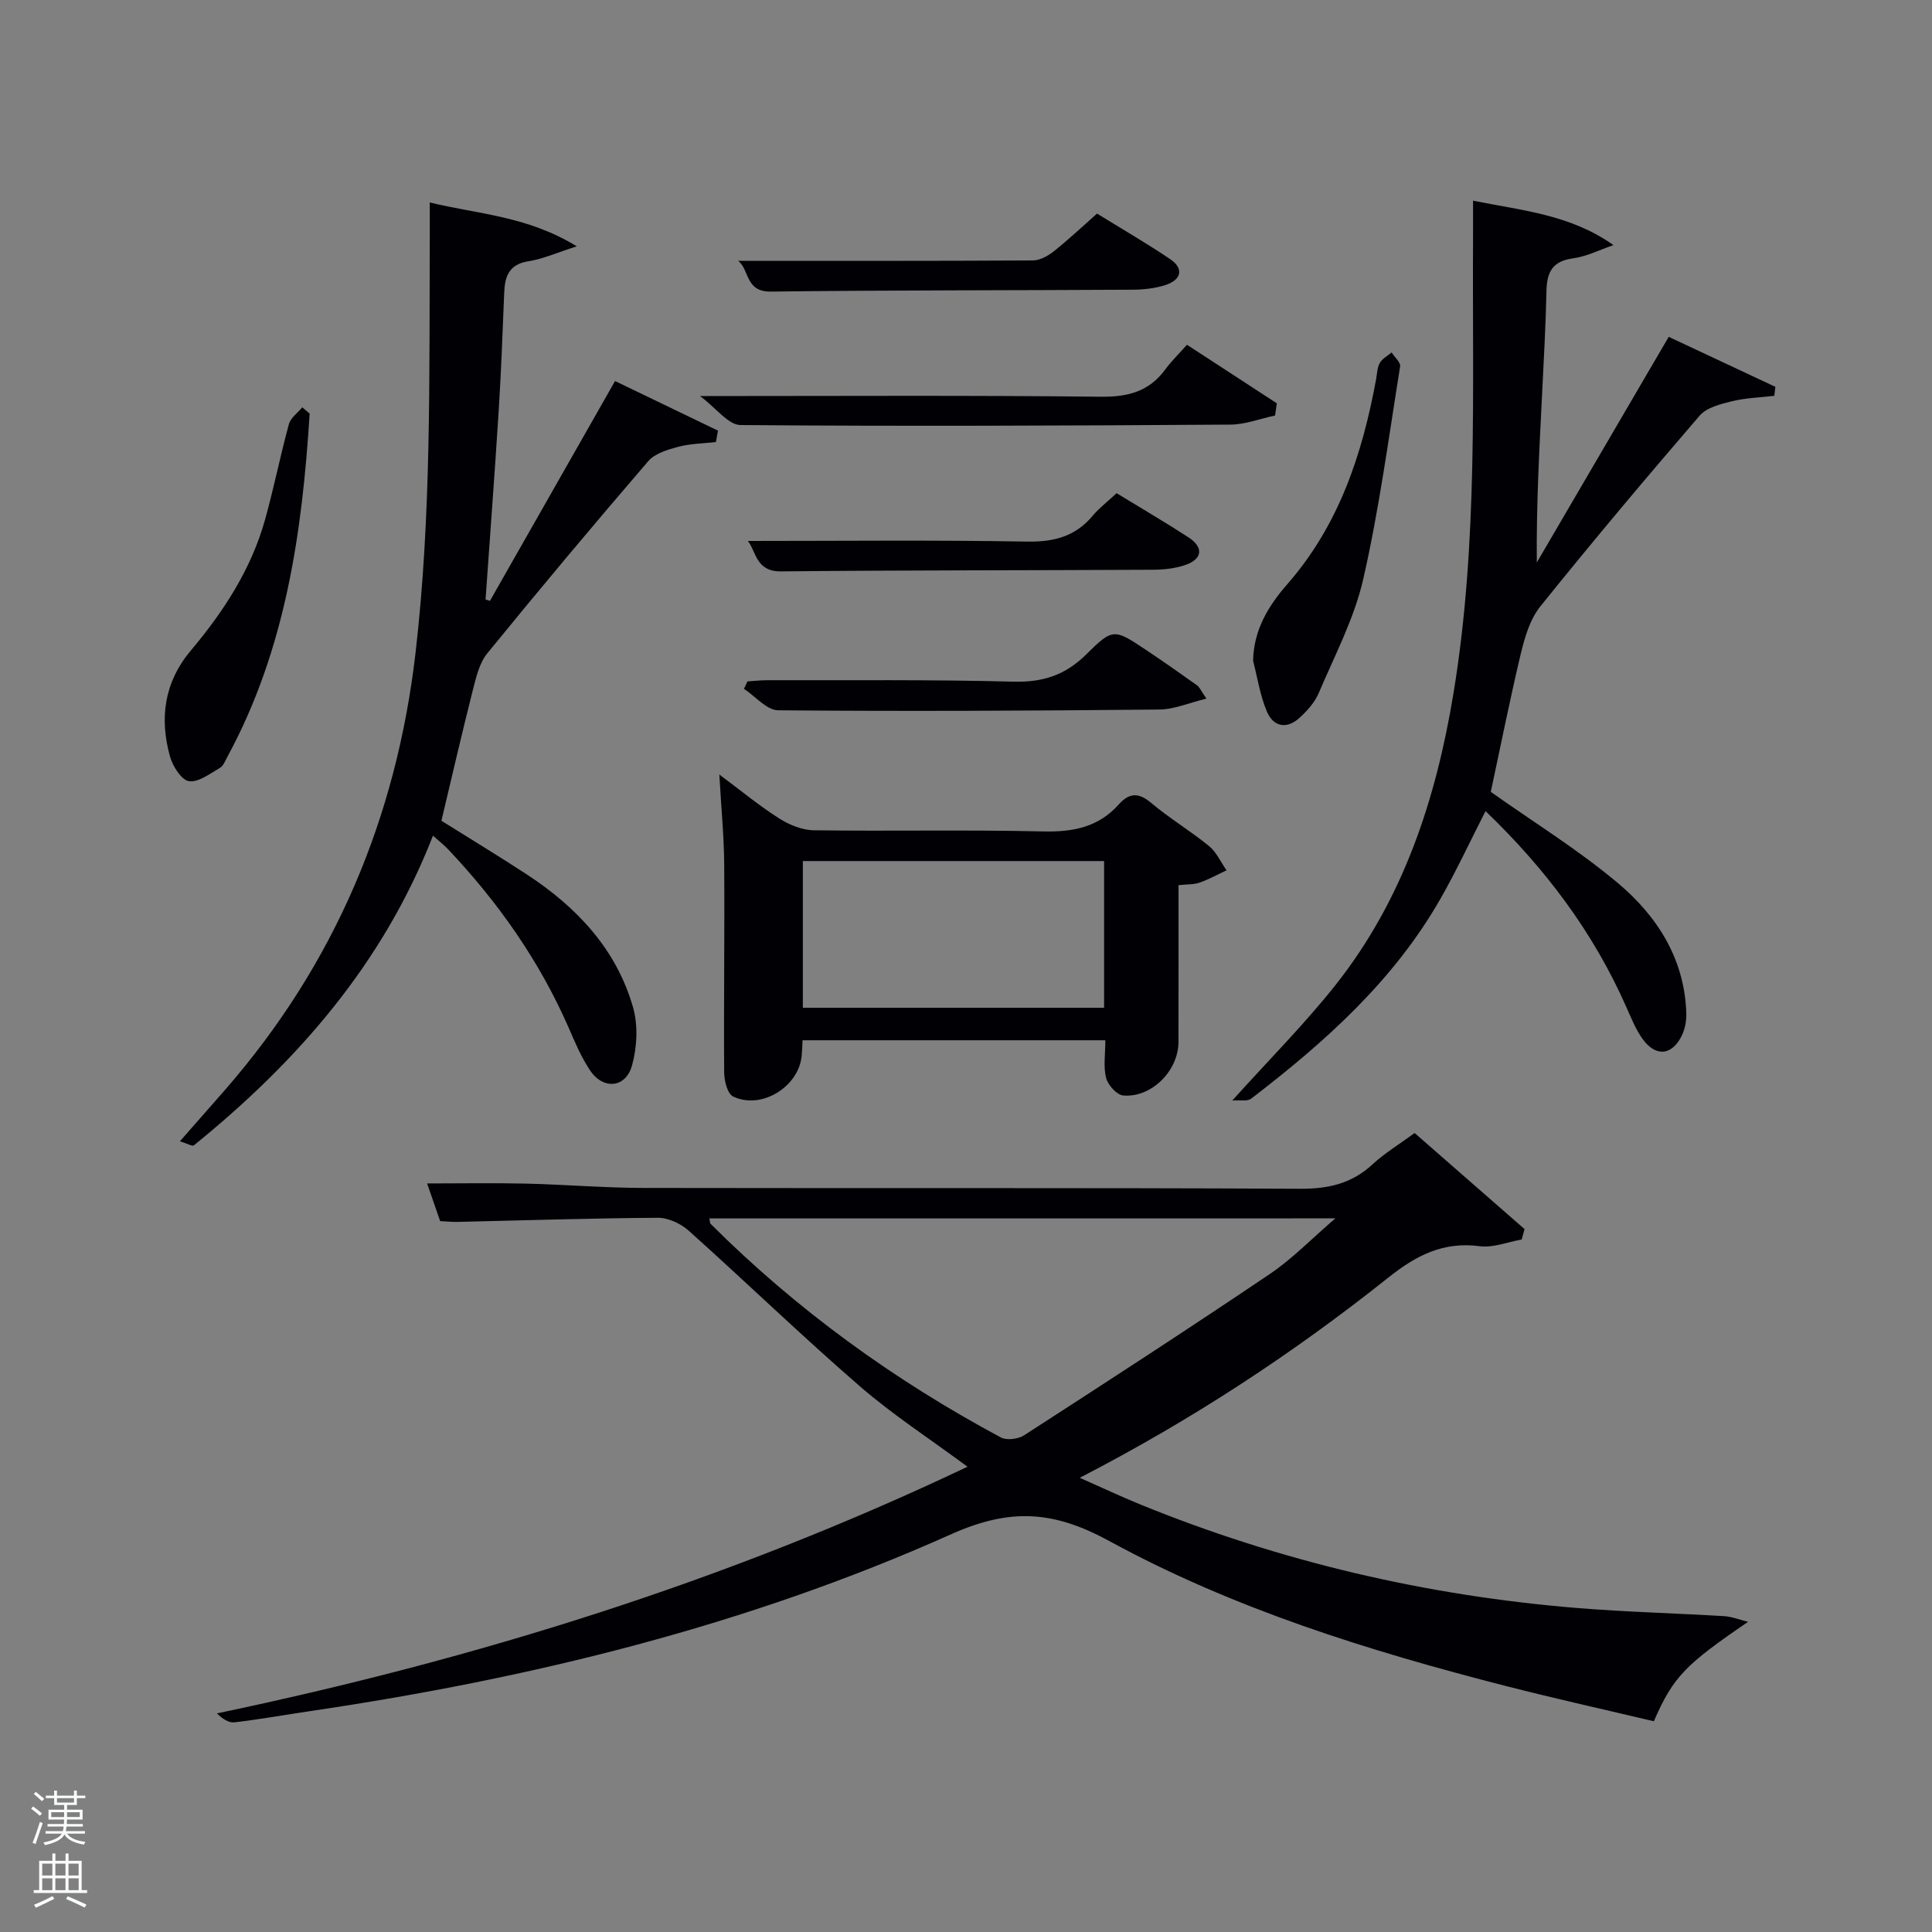 <svg enable-background="new 0 0 400 400" viewBox="0 0 400 400" xmlns="http://www.w3.org/2000/svg"><rect x="0" y="0" width="400" height="400" fill="#808080" stroke="none"/><path d="m6.44 374.46.42-.45c.65.47 1.27.95 1.85 1.44l-.45.49c-.65-.56-1.25-1.06-1.82-1.48m.93 7.33-.63-.26c.55-1.36 1.05-2.8 1.52-4.33.19.1.38.19.59.27-.46 1.29-.95 2.73-1.48 4.32m-.38-10.38.44-.42c.43.34 1.01.82 1.74 1.44l-.49.49c-.53-.51-1.09-1.01-1.69-1.51m2.5.35h1.72v-1.04h.59v1.04h3.52v-1.04h.59v1.04h1.75v.53h-1.75v1.42h-2.03v.97h3.22v2.03h-3.24c0 .35-.01.66-.03.93h3.32v.53h-3.37c-.03.27-.08.58-.15.94h3.96v.53h-3.71c.67.92 1.93 1.48 3.79 1.68-.13.24-.23.44-.29.59-2.13-.38-3.48-1.08-4.04-2.12-.43.97-1.77 1.72-4.03 2.23-.09-.19-.2-.37-.33-.55 2.1-.42 3.37-1.03 3.81-1.83h-3.36v-.53h3.58c.08-.29.13-.61.16-.94h-3.33v-.53h3.39c.02-.27.04-.58.04-.93h-3.23v-2.03h3.25v-.97h-2.07v-1.42h-1.73zm1.12 3.44v1h2.65c.01-.3.02-.44.02-.4v-.25-.35zm1.19-2h3.52v-.91h-3.52zm4.71 2h-2.63v.59c0 .15-.01.28-.01.4h2.64z" fill="#fafbfc"/><path d="m13.56 383.74h.63v1.52h2.72v6.07h1.13v.6h-11.06v-.6h1.13v-6.07h2.73v-1.52h.63v1.52h2.1v-1.52zm-2.69 8.83.38.56c-1.24.63-2.53 1.25-3.85 1.85-.1-.21-.21-.42-.34-.63 1.36-.55 2.63-1.15 3.81-1.78m-2.13-4.27h2.1v-2.45h-2.1zm0 3.04h2.1v-2.46h-2.1zm2.72-3.04h2.1v-2.45h-2.1zm0 3.04h2.1v-2.46h-2.1zm6.07 3.6c-1.41-.71-2.7-1.3-3.86-1.78l.35-.56c1.45.62 2.75 1.19 3.88 1.72zm-1.25-9.09h-2.1v2.45h2.1zm-2.09 5.49h2.1v-2.46h-2.1z" fill="#fafbfc"/><g fill="#010105"><path d="m361.92 335.78c-12.95 8.85-15.48 11.32-19.51 20.59-10.13-2.4-20.43-4.69-30.64-7.3-28.38-7.27-56.39-15.99-82.13-30.03-11.55-6.3-20.5-6.86-32.77-1.37-42.2 18.89-86.86 29.83-132.54 36.58-5.26.78-10.49 1.71-15.77 2.34-1.17.14-2.46-.68-3.65-1.85 53.73-11.26 105.55-27.37 155.4-51.07-7.74-5.73-15.42-10.71-22.28-16.65-12.06-10.45-23.54-21.56-35.43-32.21-1.65-1.48-4.26-2.7-6.41-2.68-13.81.08-27.62.54-41.43.85-1.15.03-2.31-.1-3.63-.16-.88-2.54-1.73-5.01-2.7-7.8 7.12 0 13.73-.12 20.34.03 8.15.19 16.29.88 24.43.9 45.33.09 90.65-.06 135.98.17 5.84.03 10.66-1.06 14.97-5.04 2.54-2.35 5.56-4.17 8.73-6.5 7.66 6.69 15.21 13.29 22.76 19.89-.2.72-.39 1.44-.59 2.16-2.91.51-5.91 1.75-8.71 1.38-7.54-.99-13.14 1.91-18.89 6.49-19.66 15.66-40.62 29.44-63.9 41.46 4.62 2.04 8.44 3.85 12.36 5.45 29.12 11.89 59.41 18.97 90.74 21.52 10.1.82 20.25 1.07 30.37 1.68 1.64.12 3.26.78 4.9 1.17zm-215.05-83.52c.12.56.08.96.26 1.13 17.8 17.77 37.96 32.36 60.09 44.22 1.21.65 3.6.34 4.83-.46 17.03-11 34.04-22.04 50.85-33.38 4.64-3.13 8.6-7.25 13.57-11.52-44.06.01-86.79.01-129.6.01z"/><path d="m101.44 124.4c8.53-14.99 17.06-29.98 25.9-45.51 7.34 3.54 14.32 6.91 21.31 10.27-.14.79-.28 1.57-.43 2.36-2.6.3-5.27.32-7.77.98-2.21.59-4.85 1.37-6.24 2.98-11.29 13.12-22.41 26.39-33.34 39.81-1.65 2.03-2.31 5-2.99 7.65-2.24 8.83-4.28 17.72-6.49 26.99 5.7 3.57 11.77 7.25 17.71 11.13 10.31 6.75 18.5 15.43 21.96 27.48 1.07 3.73.84 8.28-.21 12.06-1.29 4.66-5.94 5.07-8.65 1.06-1.84-2.73-3.15-5.85-4.47-8.89-6.07-13.88-14.65-26.05-25.02-37-.78-.83-1.7-1.52-3.07-2.75-10.3 26.46-28.06 46.74-49.5 64.11-.32.26-1.38-.38-2.89-.84 3.41-3.89 6.43-7.3 9.42-10.73 22.62-25.99 35.39-56.16 39.36-90.38 3.31-28.53 2.82-57.13 2.95-85.74.01-2.32 0-4.64 0-7.52 10.04 2.44 20.19 2.79 30.43 9.08-4.2 1.34-7.03 2.63-10 3.09-4.02.63-4.89 3.1-5.02 6.52-.33 8.14-.63 16.28-1.14 24.41-.82 13.04-1.81 26.07-2.72 39.1.31.09.61.18.91.28z"/><path d="m308.65 163.95c8.84 6.26 18.06 11.95 26.27 18.84 8.16 6.85 13.84 15.68 14.21 26.93.05 1.45-.2 3.03-.78 4.35-1.97 4.44-5.47 4.92-8.26 1.05-1.43-1.99-2.37-4.36-3.38-6.63-6.82-15.45-16.73-28.64-29.15-40.56-3.19 6.25-6.01 12.34-9.33 18.15-9.68 16.97-23.93 29.69-39.2 41.39-.79.6-2.31.25-3.9.38 7.58-8.42 14.97-15.82 21.42-23.97 13.96-17.65 20.75-38.35 24.37-60.3 5.18-31.39 3.86-63.04 4.06-94.63.01-2.31 0-4.62 0-7.4 10.18 2.05 20.11 2.85 29.07 9.2-2.81.95-5.55 2.36-8.43 2.75-4.27.58-5.36 2.93-5.44 6.75-.16 7.14-.55 14.28-.91 21.42-.57 11.44-1.2 22.88-1.09 34.79 8.97-15.35 17.94-30.7 27.31-46.72 7.36 3.45 14.72 6.9 22.08 10.35-.07.62-.14 1.24-.22 1.86-2.94.35-5.95.43-8.8 1.13-2.35.58-5.22 1.3-6.67 2.99-11.19 12.99-22.23 26.12-32.97 39.48-2.13 2.64-3.22 6.37-4.04 9.77-2.3 9.65-4.23 19.39-6.22 28.63z"/><path d="m244 183.26c0 11.17.02 21.83-.01 32.48-.02 5.95-5.57 11.56-11.43 11.07-1.33-.11-3.17-2.15-3.55-3.62-.6-2.34-.16-4.94-.16-7.81-20.78 0-41.5 0-62.69 0-.05 1-.08 2.1-.18 3.19-.59 6.45-8.37 11.27-14.21 8.44-1.17-.57-1.83-3.26-1.84-4.98-.1-14.33.11-28.65.01-42.98-.04-5.89-.62-11.77-1.01-18.69 4.65 3.46 8.34 6.52 12.36 9.07 2.1 1.33 4.76 2.44 7.18 2.47 15.82.22 31.66-.14 47.48.24 6.18.15 11.46-.87 15.66-5.57 2.17-2.42 4.07-2.57 6.71-.35 3.81 3.21 8.14 5.8 12 8.95 1.54 1.26 2.43 3.32 3.62 5.02-1.87.87-3.68 1.89-5.62 2.56-1.2.41-2.58.32-4.32.51zm-77.78 25.39h62.37c0-10.4 0-20.45 0-30.38-20.99 0-41.57 0-62.37 0z"/><path d="m64.11 85.64c-1.54 24.6-4.98 48.76-16.96 70.91-.47.87-.88 2.01-1.64 2.45-2.06 1.18-4.45 3.04-6.4 2.73-1.57-.25-3.35-3.1-3.91-5.1-2.22-7.94-1.2-15.4 4.32-21.96 6.79-8.07 12.49-16.82 15.36-27.09 1.82-6.53 3.14-13.21 4.93-19.75.36-1.32 1.82-2.34 2.77-3.5.5.43 1.02.87 1.53 1.31z"/><path d="m263.99 86.03c-3.08.65-6.16 1.86-9.25 1.88-33.81.22-67.62.37-101.43.09-2.52-.02-5.01-3.5-8.37-6 28.82 0 55.88-.17 82.94.14 5.64.06 10-1.06 13.37-5.64 1.27-1.73 2.83-3.24 4.5-5.12 6.56 4.28 12.58 8.2 18.6 12.12-.12.84-.24 1.69-.36 2.53z"/><path d="m259.44 136.79c.12-6.46 3.26-11.47 7.09-15.85 10.69-12.23 15.52-26.88 18.38-42.43.21-1.14.22-2.4.76-3.36.51-.9 1.61-1.47 2.45-2.18.62.98 1.9 2.06 1.76 2.91-2.37 14.71-4.33 29.53-7.64 44.04-1.86 8.14-5.91 15.8-9.21 23.57-.81 1.91-2.36 3.64-3.91 5.07-2.69 2.49-5.49 1.97-6.85-1.3-1.39-3.31-1.93-6.96-2.83-10.47z"/><path d="m249.78 144.64c-3.66.89-6.68 2.23-9.71 2.26-26.32.26-52.64.39-78.96.16-2.37-.02-4.72-2.9-7.08-4.45.24-.51.48-1.02.72-1.53 1.37-.09 2.75-.25 4.12-.25 16.99.04 33.99-.15 50.97.3 6.1.16 10.74-1.36 15.08-5.67 5.51-5.48 5.8-5.25 12.29-.94 3.59 2.39 7.12 4.88 10.64 7.38.5.36.75 1.04 1.93 2.74z"/><path d="m231.18 102.11c5.25 3.21 10.14 6.06 14.88 9.14 3.14 2.04 2.93 4.45-.56 5.69-2.13.76-4.54 1.01-6.83 1.02-25.66.14-51.33.08-76.99.34-5.2.05-5.12-4.13-6.84-6.3 19.21 0 38.49-.21 57.77.13 5.59.1 10.01-1.04 13.62-5.35 1.37-1.63 3.12-2.96 4.95-4.67z"/><path d="m152.82 54c20.82 0 40.94.04 61.05-.08 1.45-.01 3.11-.94 4.31-1.89 2.98-2.37 5.76-4.99 8.95-7.81 5.1 3.15 10.23 6.12 15.14 9.43 2.84 1.91 2.4 4.26-.96 5.36-2.16.7-4.55.96-6.83.97-24.98.15-49.96.08-74.93.39-5.29.04-4.34-4.51-6.73-6.37z"/></g></svg>
